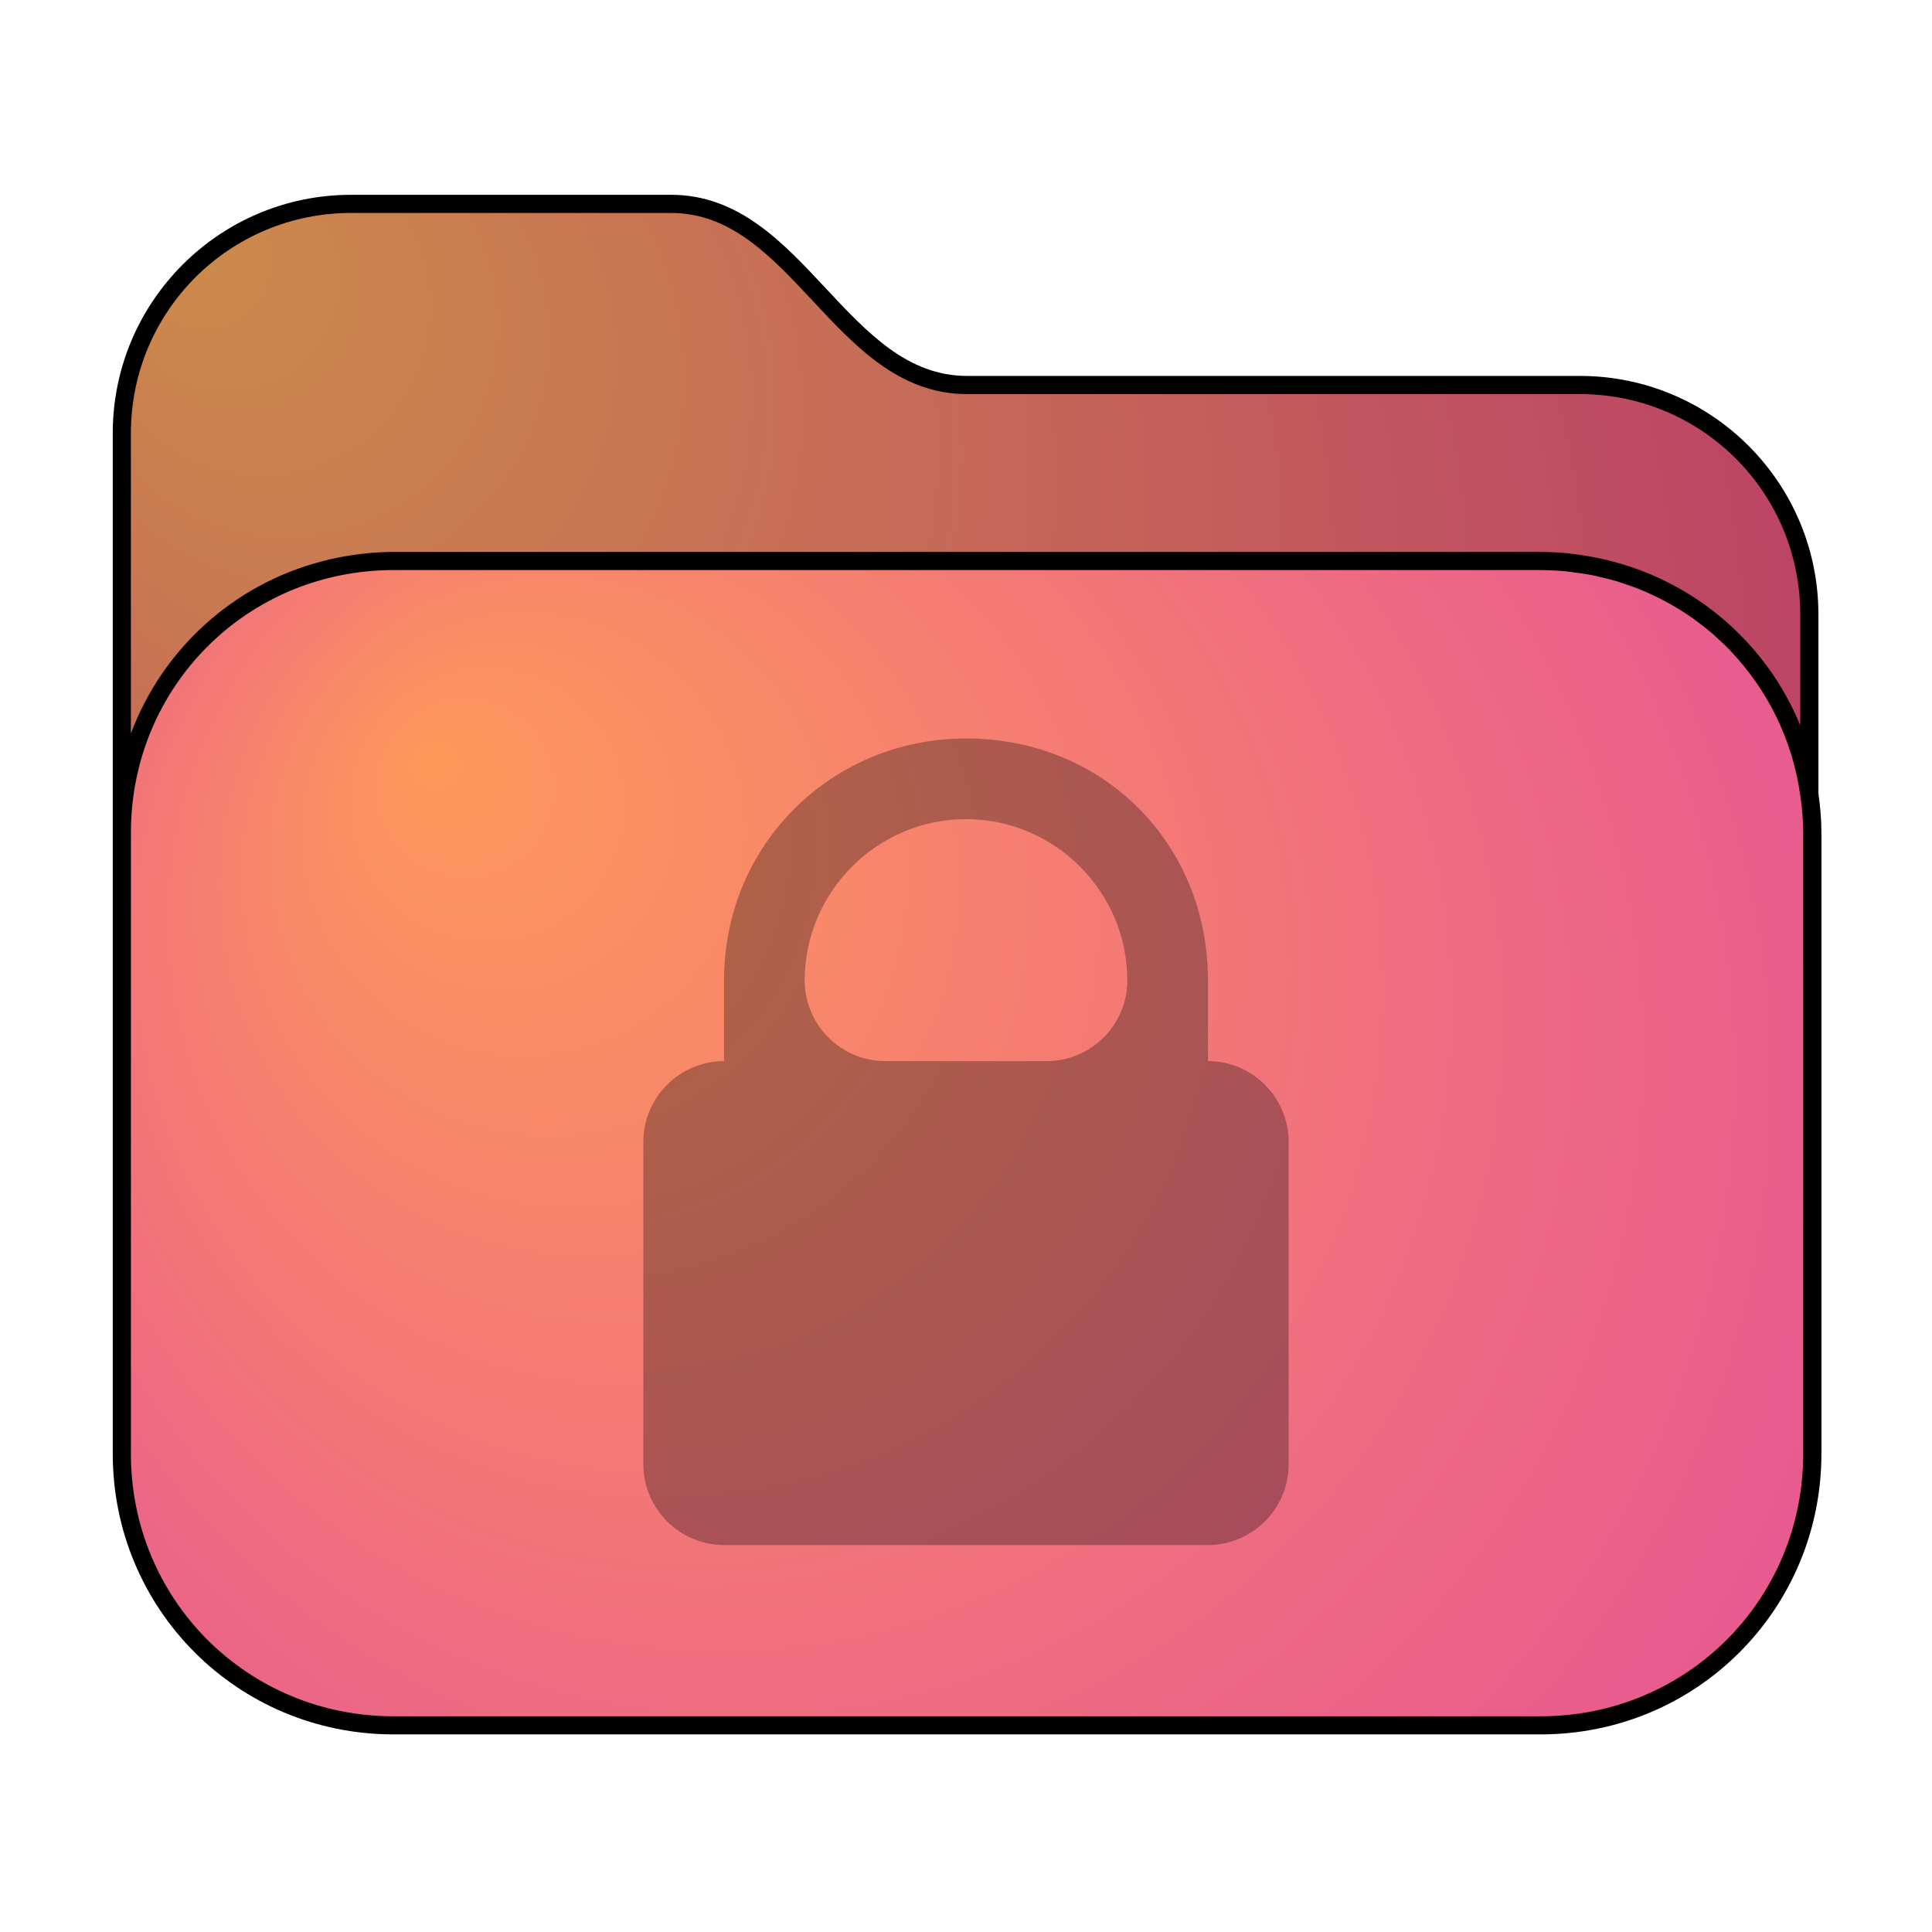 <?xml version="1.0" encoding="UTF-8" standalone="no"?>
<!-- Generator: Adobe Illustrator 25.2.1, SVG Export Plug-In . SVG Version: 6.00 Build 0)  -->

<svg
   version="1.1"
   id="Layer_1"
   x="0px"
   y="0px"
   viewBox="0 0 64 64"
   style="enable-background:new 0 0 64 64;"
   xml:space="preserve"
   sodipodi:docname="folder-locked.svg"
   inkscape:version="1.3.2 (091e20ef0f, 2023-11-25, custom)"
   xmlns:inkscape="http://www.inkscape.org/namespaces/inkscape"
   xmlns:sodipodi="http://sodipodi.sourceforge.net/DTD/sodipodi-0.dtd"
   xmlns="http://www.w3.org/2000/svg"
   xmlns:svg="http://www.w3.org/2000/svg"><defs
   id="defs14"><radialGradient
     id="SVGID_6_"
     cx="32"
     cy="39"
     r="40.049"
     fx="14.068"
     fy="24.851"
     gradientUnits="userSpaceOnUse"
     gradientTransform="translate(4.209578e-7,0.196)">
	<stop
   offset="0"
   style="stop-color:#ff985a;stop-opacity:1;"
   id="stop11" />
	<stop
   offset="1"
   style="stop-color:#e34e9b;stop-opacity:1;"
   id="stop12" />
</radialGradient><radialGradient
     id="SVGID_4_-3"
     cx="25.214"
     cy="25.563"
     r="32.348"
     fx="16.569"
     fy="17.645"
     gradientUnits="userSpaceOnUse"
     gradientTransform="translate(4.209578e-7,0.196)">
	<stop
   offset="0"
   style="stop-color:#FFFFFF"
   id="stop7-6" />
	<stop
   offset="1"
   style="stop-color:#B7B7B7"
   id="stop8-7" />
</radialGradient><radialGradient
     id="SVGID_2_-5"
     cx="28.128"
     cy="25.073"
     r="40.05"
     fx="5.485"
     fy="7.475"
     gradientUnits="userSpaceOnUse"
     gradientTransform="translate(4.209578e-7,0.196)">
	<stop
   offset="0"
   style="stop-color:#cd8b4b;stop-opacity:1;"
   id="stop3-3" />
	<stop
   offset="1"
   style="stop-color:#ba3969;stop-opacity:1;"
   id="stop4-5" />
</radialGradient><radialGradient
     id="SVGID_2_-5-6"
     cx="28.128"
     cy="25.073"
     r="40.05"
     fx="5.485"
     fy="7.475"
     gradientUnits="userSpaceOnUse"
     gradientTransform="translate(0.036,0.153)">
	<stop
   offset="0"
   style="stop-color:#15C7FF"
   id="stop3-3-2" />
	<stop
   offset="1"
   style="stop-color:#005A9E"
   id="stop4-5-9" />
</radialGradient><radialGradient
     id="SVGID_6_-1"
     cx="32"
     cy="39"
     r="40.049"
     fx="14.068"
     fy="24.851"
     gradientUnits="userSpaceOnUse"
     gradientTransform="translate(0.036,0.153)">
	<stop
   offset="0"
   style="stop-color:#00F0F4"
   id="stop11-2" />
	<stop
   offset="1"
   style="stop-color:#1598FF"
   id="stop12-7" />
</radialGradient><filter
     inkscape:collect="always"
     style="color-interpolation-filters:sRGB"
     id="filter3"
     x="-0.063"
     y="-0.07"
     width="1.126"
     height="1.14"><feGaussianBlur
       inkscape:collect="always"
       stdDeviation="1.482"
       id="feGaussianBlur3" /></filter></defs><sodipodi:namedview
   id="namedview14"
   pagecolor="#ffffff"
   bordercolor="#000000"
   borderopacity="0.25"
   inkscape:showpageshadow="2"
   inkscape:pageopacity="0.0"
   inkscape:pagecheckerboard="0"
   inkscape:deskcolor="#d1d1d1"
   inkscape:zoom="9.8221551"
   inkscape:cx="33.088461"
   inkscape:cy="37.822657"
   inkscape:window-width="1920"
   inkscape:window-height="1020"
   inkscape:window-x="0"
   inkscape:window-y="0"
   inkscape:window-maximized="1"
   inkscape:current-layer="Layer_1" />
<style
   type="text/css"
   id="style1">
	.st0{opacity:0.15;fill:url(#SVGID_1_);enable-background:new    ;}
	.st1{fill:url(#SVGID_2_);}
	.st2{opacity:0.34;fill:url(#SVGID_3_);enable-background:new    ;}
	.st3{fill:url(#SVGID_4_);}
	.st4{opacity:0.12;fill:url(#SVGID_5_);enable-background:new    ;}
	.st5{fill:url(#SVGID_6_);}
	.st6{fill:url(#SVGID_7_);}
</style>
<radialGradient
   id="SVGID_1_"
   cx="28.128"
   cy="41.514"
   r="40.05"
   fx="5.485"
   fy="23.915"
   gradientTransform="matrix(1 0 0 -1 0 66)"
   gradientUnits="userSpaceOnUse">
	<stop
   offset="0"
   style="stop-color:#000000"
   id="stop1" />
	<stop
   offset="1"
   style="stop-color:#545454"
   id="stop2" />
</radialGradient>

<radialGradient
   id="SVGID_2_"
   cx="28.128"
   cy="40.927"
   r="40.05"
   fx="5.485"
   fy="23.328"
   gradientTransform="matrix(1 0 0 -1 0 66)"
   gradientUnits="userSpaceOnUse">
	<stop
   offset="0"
   style="stop-color:#15C7FF"
   id="stop3" />
	<stop
   offset="1"
   style="stop-color:#005A9E"
   id="stop4" />
</radialGradient>

<linearGradient
   id="SVGID_3_"
   gradientUnits="userSpaceOnUse"
   x1="8"
   y1="39.25"
   x2="56"
   y2="39.25"
   gradientTransform="matrix(1 0 0 -1 0 66)">
	<stop
   offset="0"
   style="stop-color:#000000"
   id="stop5" />
	<stop
   offset="1"
   style="stop-color:#404040"
   id="stop6" />
</linearGradient>

<radialGradient
   id="SVGID_4_"
   cx="25.214"
   cy="40.437"
   r="32.348"
   fx="16.569"
   fy="32.518"
   gradientTransform="matrix(1 0 0 -1 0 66)"
   gradientUnits="userSpaceOnUse">
	<stop
   offset="0"
   style="stop-color:#FFFFFF"
   id="stop7" />
	<stop
   offset="1"
   style="stop-color:#B7B7B7"
   id="stop8" />
</radialGradient>


<linearGradient
   id="SVGID_7_"
   gradientUnits="userSpaceOnUse"
   x1="28.522"
   y1="32.831"
   x2="64.701"
   y2="53.039">
	<stop
   offset="0"
   style="stop-color:#15C7FF"
   id="stop13" />
	<stop
   offset="1"
   style="stop-color:#005A9E"
   id="stop14" />
</linearGradient>
<path
   d="m 11.6,6.796 c -4.2,0 -7.6,3.4 -7.6,7.6 V 30.196 c 0,-5 4,-9 9,-9 h 38 c 4.565,0 8.286,3.337 8.9,7.723 v -8.523 c 0,-4.2 -3.4,-7.6 -7.6,-7.6 H 32 c -4.2,0 -5.601,-6 -9.801,-6 z"
   style="fill:url(#SVGID_2_-5)"
   id="path17" /><path
   d="m 13,18.627 c -5,0 -9,4 -9,9 V 48.196 c 0,5 4,9 9,9 h 38 c 5,0 9,-4 9,-9 V 27.627 c 0,-5 -4,-9 -9,-9 z"
   style="fill:url(#SVGID_6_)"
   id="path16"
   sodipodi:nodetypes="sssssssss" /><path
   d="m 11.635,6.453 c -4.362,0 -7.9,3.539 -7.9,7.9 v 13.23 20.57 c 0,5.16 4.141,9.301 9.301,9.301 h 38 c 5.16,0 9.301,-4.141 9.301,-9.301 V 27.584 c 0,-0.444 -0.04,-0.876 -0.1,-1.303 v -5.928 c 0,-4.362 -3.539,-7.9 -7.9,-7.9 H 32.035 c -1.957,0 -3.281,-1.404 -4.682,-2.904 C 25.953,8.049 24.477,6.453 22.234,6.453 Z m 0,0.602 h 10.6 c 1.957,0 3.281,1.404 4.682,2.904 1.4,1.5 2.876,3.096 5.119,3.096 h 20.301 c 4.038,0 7.299,3.261 7.299,7.299 v 3.674 c -1.118,-2.721 -3.485,-4.774 -6.398,-5.475 -0.007,-0.002 -0.013,-0.004 -0.02,-0.006 -0.004,-0.001 -0.009,-8.65e-4 -0.014,-0.002 -0.187,-0.044 -0.375,-0.084 -0.566,-0.117 -0.12,-0.021 -0.241,-0.038 -0.363,-0.055 -0.13,-0.017 -0.259,-0.037 -0.391,-0.049 -0.279,-0.026 -0.561,-0.041 -0.848,-0.041 h -38 c -0.284,0 -0.563,0.016 -0.84,0.041 -0.131,0.012 -0.259,0.03 -0.389,0.047 -0.144,0.019 -0.287,0.041 -0.428,0.066 -0.151,0.027 -0.301,0.056 -0.449,0.09 -0.089,0.021 -0.176,0.045 -0.264,0.068 -2.931,0.763 -5.281,2.904 -6.33,5.705 v -9.947 c 1e-7,-4.038 3.261,-7.299 7.299,-7.299 z m 1.4,11.83 h 38 c 0.292,0 0.579,0.016 0.863,0.043 0.08,0.008 0.157,0.023 0.236,0.033 0.199,0.025 0.399,0.052 0.594,0.09 0.113,0.022 0.223,0.05 0.334,0.076 0.155,0.036 0.309,0.073 0.461,0.117 0.128,0.038 0.253,0.084 0.379,0.127 0.124,0.043 0.248,0.085 0.369,0.133 0.14,0.055 0.276,0.115 0.412,0.178 0.109,0.05 0.218,0.102 0.324,0.156 0.127,0.065 0.253,0.132 0.377,0.203 0.107,0.061 0.212,0.126 0.316,0.191 0.132,0.084 0.264,0.169 0.391,0.26 0.069,0.049 0.136,0.101 0.203,0.152 0.147,0.112 0.294,0.225 0.434,0.346 0.05,0.043 0.097,0.09 0.146,0.135 0.147,0.134 0.294,0.269 0.432,0.412 0.004,0.005 0.009,0.009 0.014,0.014 0.015,0.016 0.028,0.035 0.043,0.051 1.196,1.27 2.012,2.902 2.271,4.727 9.43e-4,0.007 0.003,0.013 0.004,0.02 0.057,0.405 0.096,0.815 0.096,1.236 v 20.57 c 0,4.84 -3.859,8.699 -8.699,8.699 h -38 c -4.84,0 -8.699,-3.859 -8.699,-8.699 V 27.584 c 0,-0.302 0.015,-0.6 0.045,-0.895 0.029,-0.294 0.073,-0.585 0.131,-0.869 C 4.627,25.252 4.795,24.705 5.014,24.184 5.232,23.662 5.501,23.168 5.812,22.705 5.968,22.474 6.134,22.25 6.311,22.035 6.487,21.821 6.675,21.616 6.871,21.42 7.067,21.224 7.272,21.036 7.486,20.859 7.915,20.506 8.38,20.194 8.873,19.928 9.12,19.795 9.374,19.672 9.635,19.562 c 0.261,-0.109 0.528,-0.205 0.801,-0.289 0.273,-0.084 0.552,-0.155 0.836,-0.213 0.569,-0.115 1.159,-0.176 1.764,-0.176 z"
   style="filter:url(#filter3)"
   id="path3" /><path
   class="st6"
   d="m 32,24.463 c -4.409,0 -8.016,3.473 -8.016,8.016 v 2.672 0 c -1.47,0 -2.672,1.202 -2.672,2.672 v 10.687 c 0,1.47 1.202,2.672 2.672,2.672 h 16.031 c 1.47,0 2.672,-1.202 2.672,-2.672 V 37.822 c 0,-1.47 -1.202,-2.672 -2.672,-2.672 v 0 -2.672 c 0,-4.542 -3.473,-8.016 -8.016,-8.016 z m 0,2.672 c 2.939,0 5.344,2.405 5.344,5.344 v 0 c 0,1.47 -1.202,2.672 -2.672,2.672 h -5.344 c -1.47,0 -2.672,-1.202 -2.672,-2.672 v 0 c 0,-2.939 2.405,-5.344 5.344,-5.344 z"
   id="path14"
   style="opacity:0.3;fill:#000000;fill-opacity:1;stroke-width:1" />
</svg>
